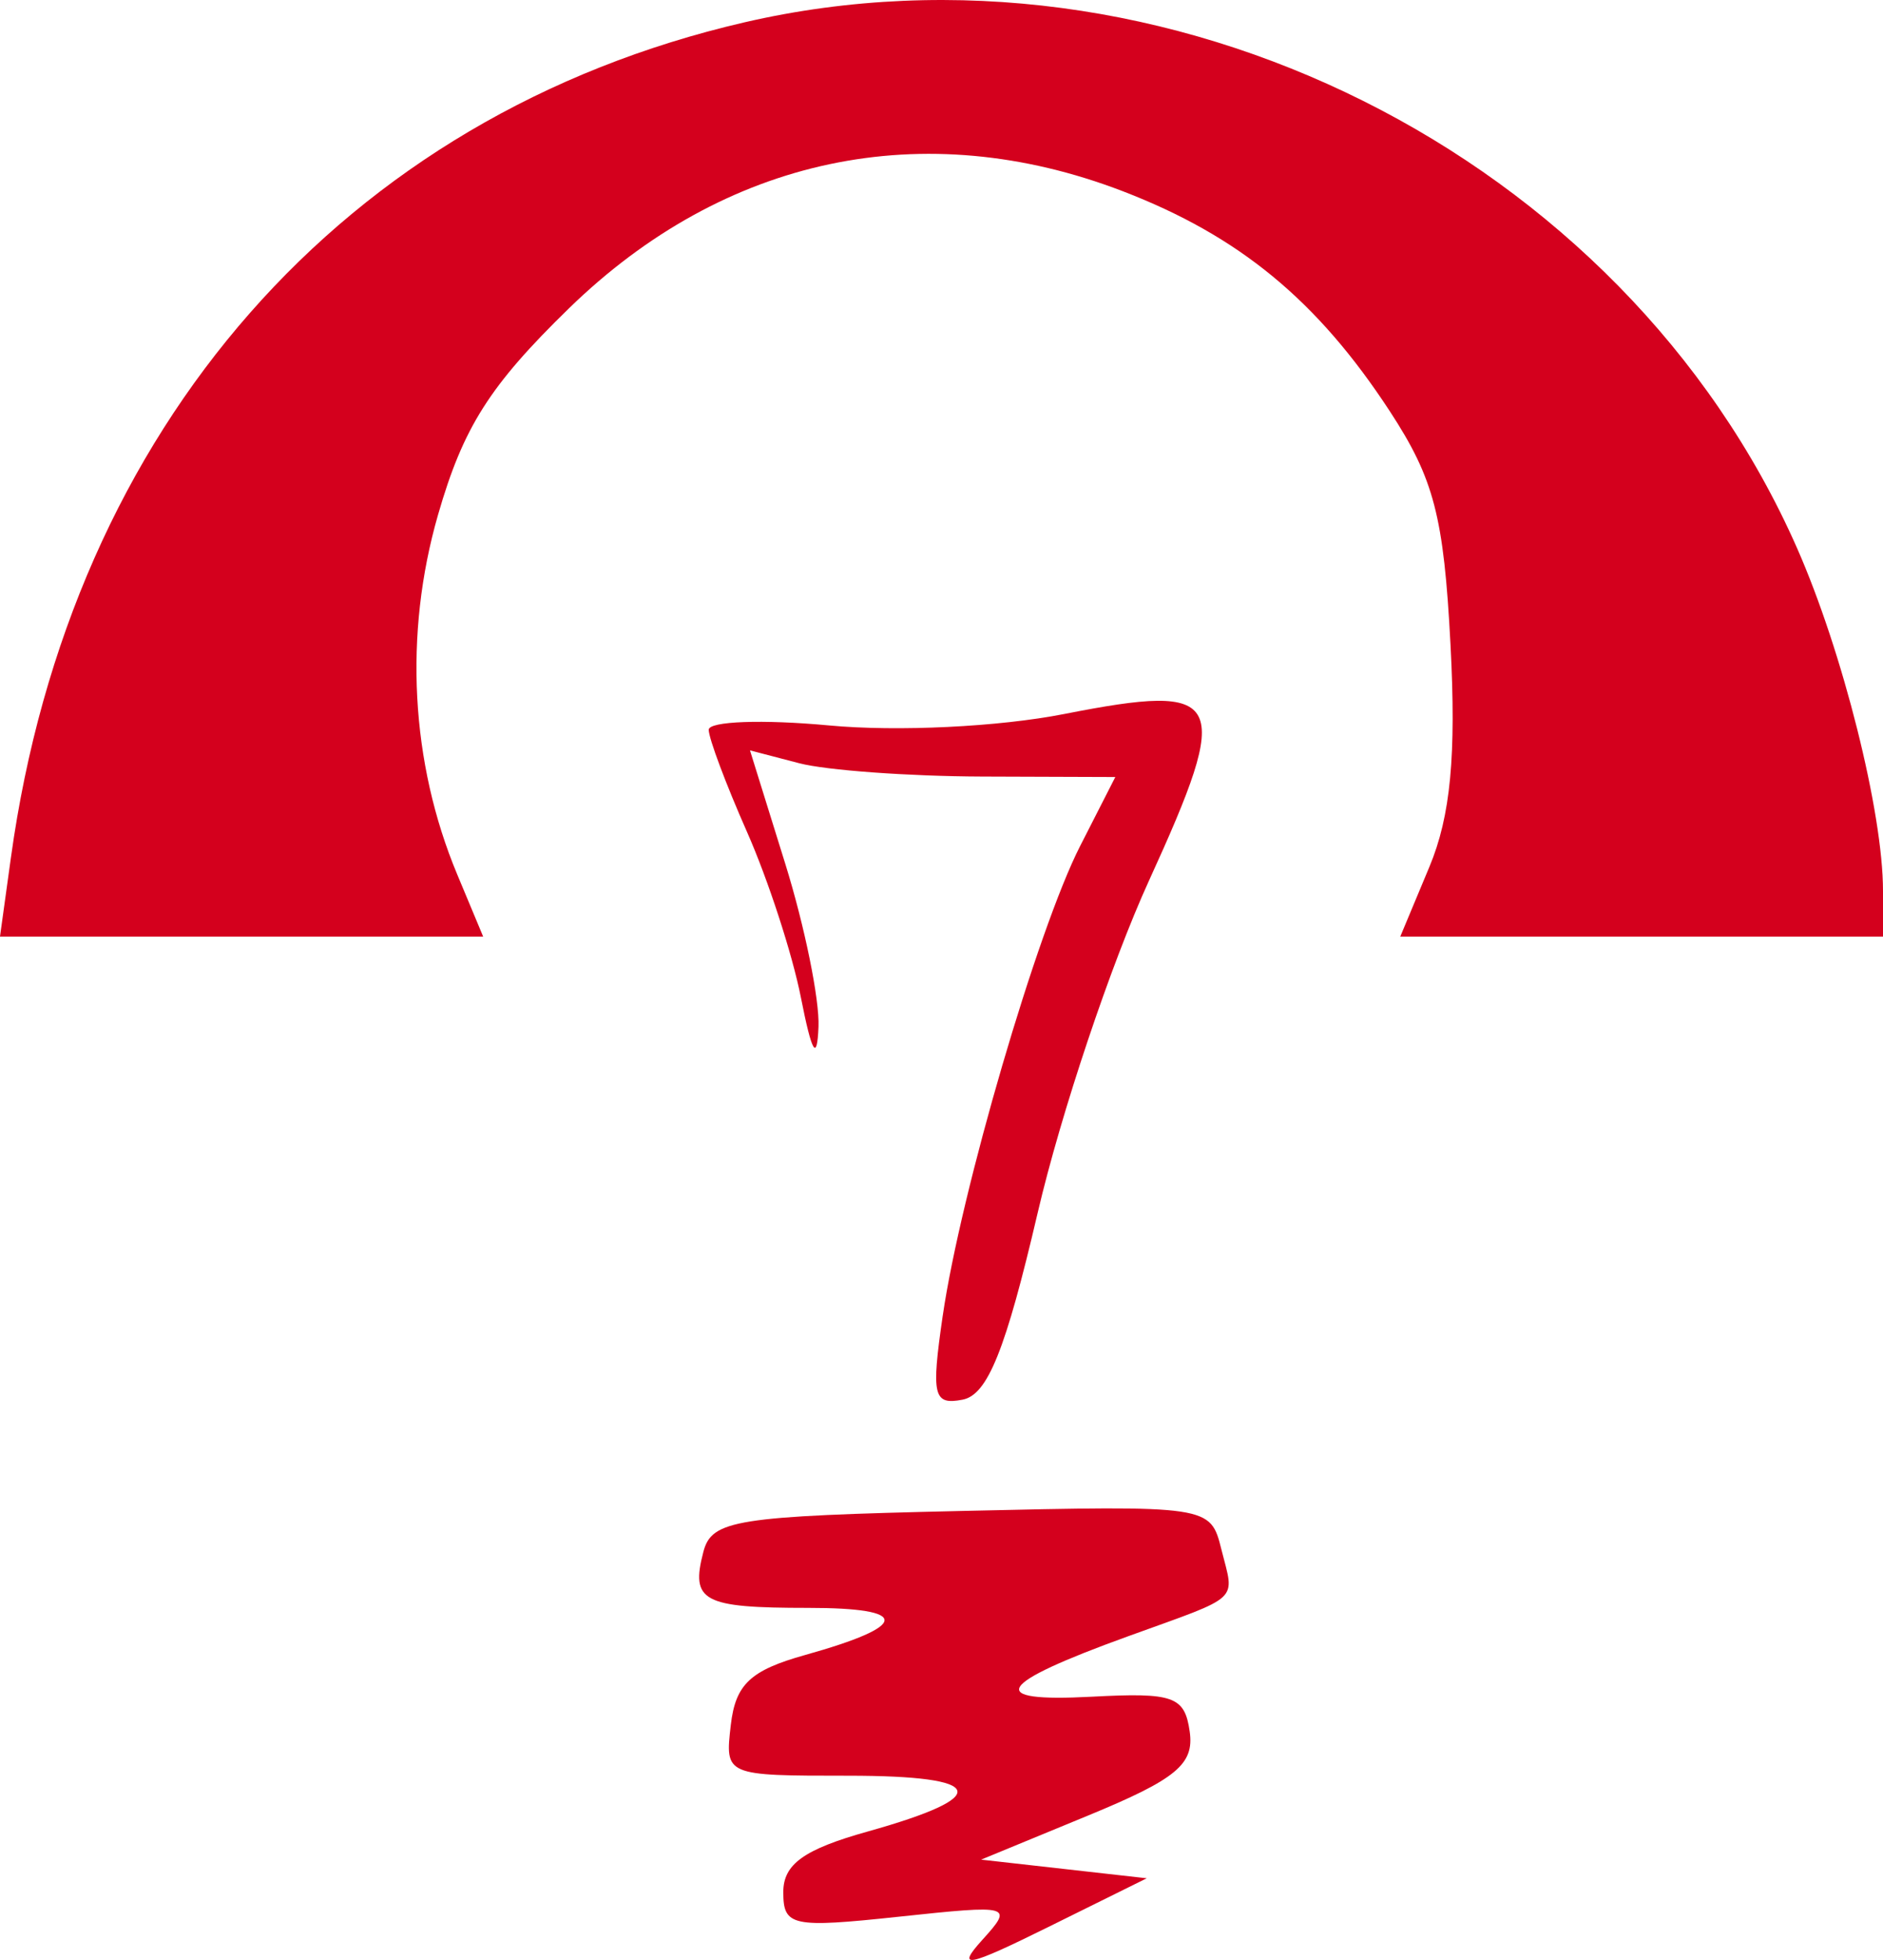 <?xml version="1.0" encoding="UTF-8" standalone="no"?>
<!-- Created with Inkscape (http://www.inkscape.org/) -->

<svg
   xmlns:dc="http://purl.org/dc/elements/1.1/"
   xmlns:cc="http://creativecommons.org/ns#"
   xmlns:rdf="http://www.w3.org/1999/02/22-rdf-syntax-ns#"
   xmlns:svg="http://www.w3.org/2000/svg"
   xmlns="http://www.w3.org/2000/svg"
   xmlns:sodipodi="http://sodipodi.sourceforge.net/DTD/sodipodi-0.dtd"
   xmlns:inkscape="http://www.inkscape.org/namespaces/inkscape"
   id="svg2210"
   sodipodi:version="0.32"
   inkscape:version="0.48.5 r10040"
   width="101.024"
   height="105.102"
   version="1.0"
   sodipodi:docname="lampaOff.svg"
   inkscape:output_extension="org.inkscape.output.svg.inkscape">
  <defs
     id="defs2213" />
  <sodipodi:namedview
     inkscape:window-height="1018"
     inkscape:window-width="1920"
     inkscape:pageshadow="2"
     inkscape:pageopacity="0.0"
     guidetolerance="10.0"
     gridtolerance="10.0"
     objecttolerance="10.0"
     borderopacity="1.0"
     bordercolor="#666666"
     pagecolor="#ffffff"
     id="base"
     inkscape:zoom="1.994709"
     inkscape:cx="45.398963"
     inkscape:cy="11.11244"
     inkscape:window-x="-8"
     inkscape:window-y="-8"
     inkscape:current-layer="svg2210"
     showgrid="false"
     fit-margin-top="0"
     fit-margin-left="0"
     fit-margin-right="0"
     fit-margin-bottom="0"
     inkscape:window-maximized="1" />
  <path
     style="fill:#d4001d;fill-opacity:1"
     d="m 35.749,104.723 29.743,0.125 -29.743,-0.125 z m 16.945,-0.688 c 1.691,-1.869 1.589,-1.897 -4.47,-1.251 -5.737,0.612 -6.2,0.513 -6.2,-1.32 0,-1.496 1.107,-2.291 4.526,-3.248 6.767,-1.895 6.388,-2.993 -1.033,-2.993 -6.623,0 -6.625,-10e-4 -6.309,-2.723 0.253,-2.178 1.051,-2.929 3.985,-3.75 5.622,-1.573 5.685,-2.527 0.165,-2.527 -5.664,0 -6.316,-0.349 -5.622,-3.005 0.448,-1.714 1.737,-1.917 13.847,-2.192 13.322,-0.302 13.355,-0.297 13.946,2.065 0.708,2.83 1.137,2.432 -5.005,4.654 -7.114,2.574 -7.703,3.547 -1.964,3.242 4.404,-0.234 4.998,-0.023 5.268,1.868 0.25,1.753 -0.717,2.553 -5.443,4.5 l -5.747,2.368 4.443,0.5 4.443,0.5 -5.28,2.612 c -4.357,2.156 -4.978,2.278 -3.55,0.7 z m -2.116,-33.474 c 0.965,-6.641 5.077,-20.694 7.369,-25.188 l 1.89,-3.705 -7.157,-0.025 c -3.936,-0.014 -8.346,-0.335 -9.8,-0.714 l -2.643,-0.69 1.893,6.081 c 1.041,3.345 1.843,7.279 1.783,8.742 -0.078,1.887 -0.352,1.431 -0.944,-1.569 -0.459,-2.327 -1.76,-6.321 -2.89,-8.877 -1.131,-2.556 -2.056,-5.023 -2.056,-5.482 0,-0.459 2.903,-0.564 6.45,-0.233 3.674,0.343 9.108,0.079 12.625,-0.613 8.653,-1.702 9.051,-0.919 4.541,8.947 -2.035,4.453 -4.719,12.458 -5.964,17.789 -1.721,7.372 -2.687,9.774 -4.032,10.033 -1.57,0.302 -1.689,-0.204 -1.066,-4.497 z M 0.588,45.973 C 3.784,22.87 18.46,6.169 39.935,1.199 c 22.558,-5.221 47.16,7.059 56.477,28.191 2.451,5.559 4.612,14.172 4.612,18.382 l 0,2.451 -12.949,0 -12.949,0 1.562,-3.738 c 1.138,-2.723 1.445,-5.96 1.132,-11.924 -0.361,-6.873 -0.883,-8.88 -3.258,-12.512 -3.883,-5.939 -8.084,-9.397 -14.325,-11.795 -10.69,-4.106 -21.361,-1.849 -29.715,6.284 -4.252,4.14 -5.668,6.371 -7.022,11.072 -1.842,6.389 -1.473,13.29 1.03,19.281 l 1.392,3.332 -12.961,0 -12.961,0 0.588,-4.25 z"
     id="path2280"
     sodipodi:nodetypes="ccccssssssssssssscccccccccccccsssssssssccsscccccsssssccccc"
     inkscape:connector-curvature="0" />
</svg>
